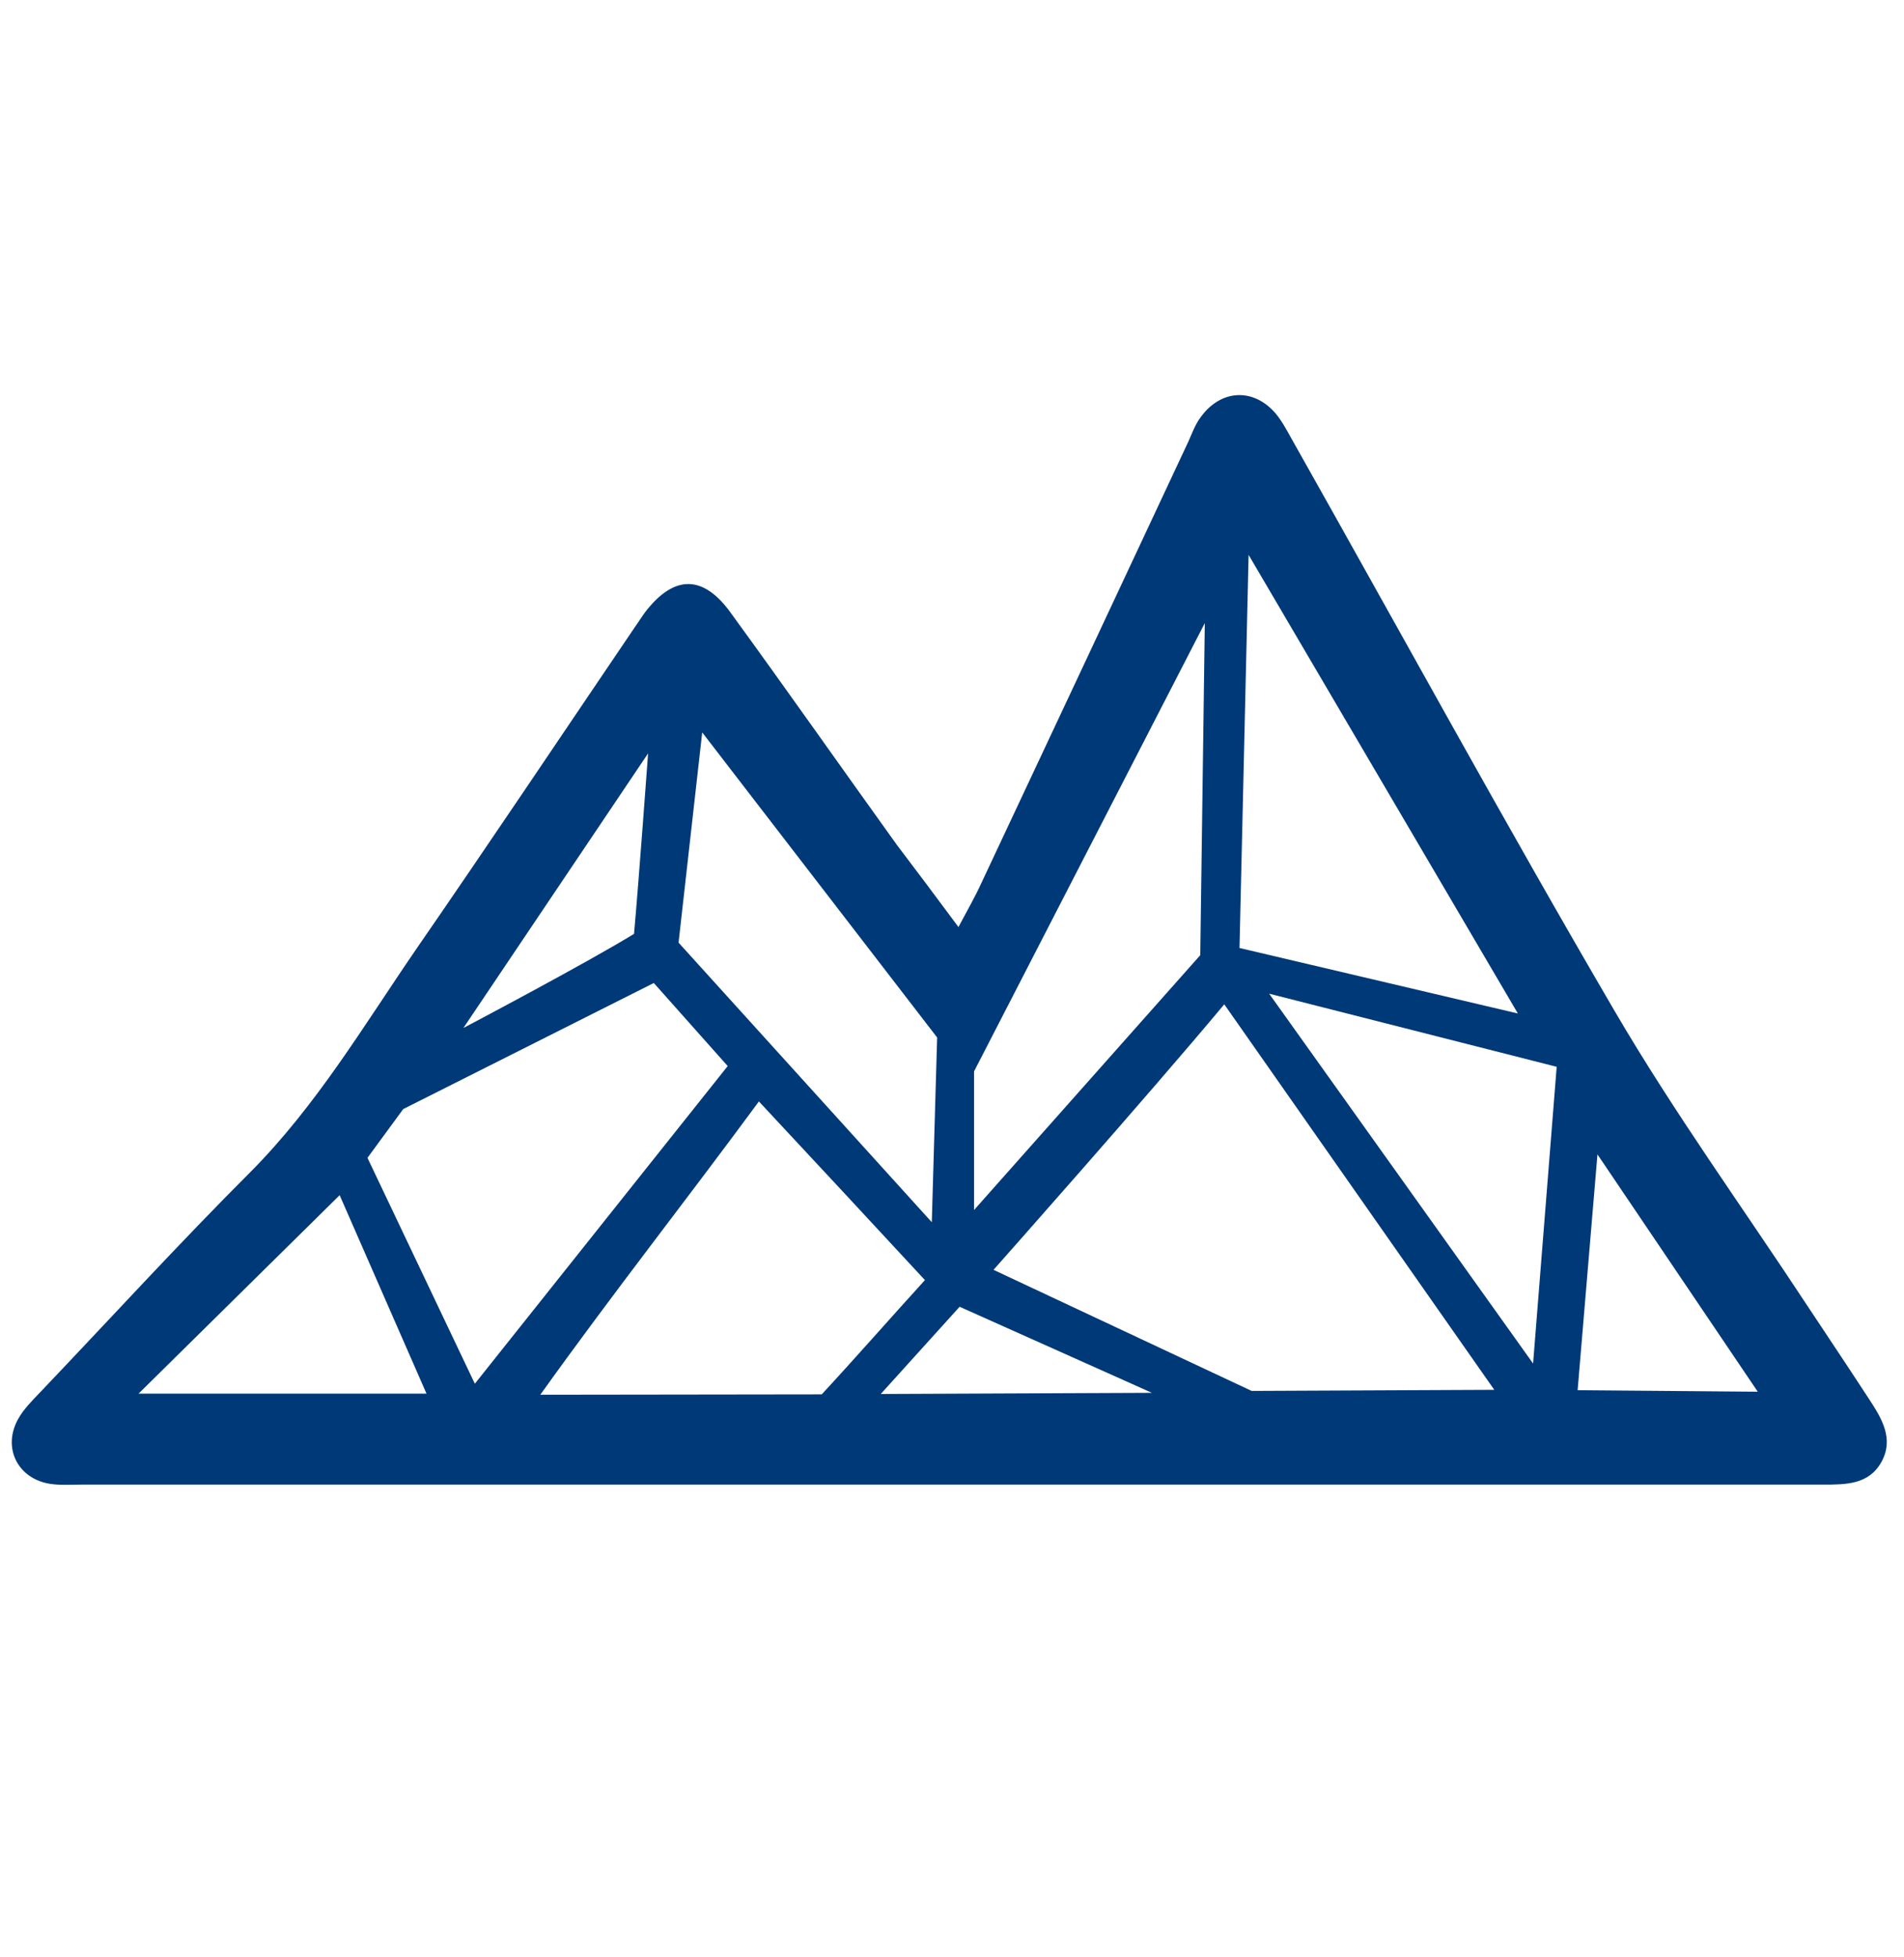 <svg width="36" height="37" viewBox="0 0 36 37" fill="none" xmlns="http://www.w3.org/2000/svg">
<path d="M18.122 17.524C18.309 17.171 18.439 16.948 18.547 16.71C19.857 13.924 21.16 11.145 22.464 8.358C22.536 8.2 22.593 8.034 22.694 7.897C23.076 7.357 23.702 7.321 24.127 7.825C24.249 7.976 24.343 8.156 24.436 8.322C26.467 11.922 28.447 15.551 30.535 19.122C31.651 21.03 32.954 22.83 34.171 24.68C34.567 25.278 34.963 25.869 35.352 26.466C35.582 26.819 35.812 27.201 35.575 27.633C35.337 28.064 34.905 28.064 34.473 28.064C25.934 28.064 17.388 28.064 8.848 28.064C6.415 28.064 3.974 28.064 1.54 28.064C1.346 28.064 1.144 28.079 0.95 28.05C0.338 27.956 0.043 27.373 0.338 26.833C0.439 26.646 0.604 26.48 0.756 26.322C2.08 24.933 3.376 23.514 4.73 22.16C5.976 20.908 6.868 19.403 7.855 17.963C9.252 15.94 10.62 13.895 12.002 11.857C12.074 11.757 12.139 11.649 12.211 11.555C12.751 10.864 13.298 10.864 13.816 11.584C14.875 13.038 15.905 14.507 16.956 15.969C17.323 16.451 17.683 16.933 18.122 17.524ZM18.785 24.004L23.666 26.293L28.253 26.272C28.253 26.272 24.869 21.441 23.148 18.985C21.693 20.728 18.785 24.004 18.785 24.004ZM8.978 26.157L13.759 20.152L12.362 18.582L7.624 20.965L6.948 21.887L8.978 26.157ZM17.488 24.198C16.416 23.039 15.437 21.988 14.349 20.821C12.96 22.708 11.585 24.45 10.216 26.365C12.117 26.365 13.759 26.358 15.537 26.358C16.157 25.689 16.819 24.933 17.488 24.198ZM22.78 11.778L18.417 20.253V22.873L22.694 18.056L22.78 11.778ZM12.83 17.819L17.618 23.104L17.719 19.612L13.277 13.845L12.83 17.819ZM28.699 19.158L23.608 10.489L23.436 17.92L28.699 19.158ZM28.987 25.775L29.433 20.166L23.997 18.784L28.987 25.775ZM2.62 26.344H8.064L6.422 22.593L2.62 26.344ZM30.204 21.822L29.829 26.279L33.235 26.308L30.204 21.822ZM12.254 14.241L8.762 19.432C8.762 19.432 11.073 18.215 11.988 17.653C12.074 16.703 12.254 14.241 12.254 14.241ZM16.653 26.351L21.78 26.329L18.144 24.702L16.653 26.351Z" fill="#003977"/>
</svg>
